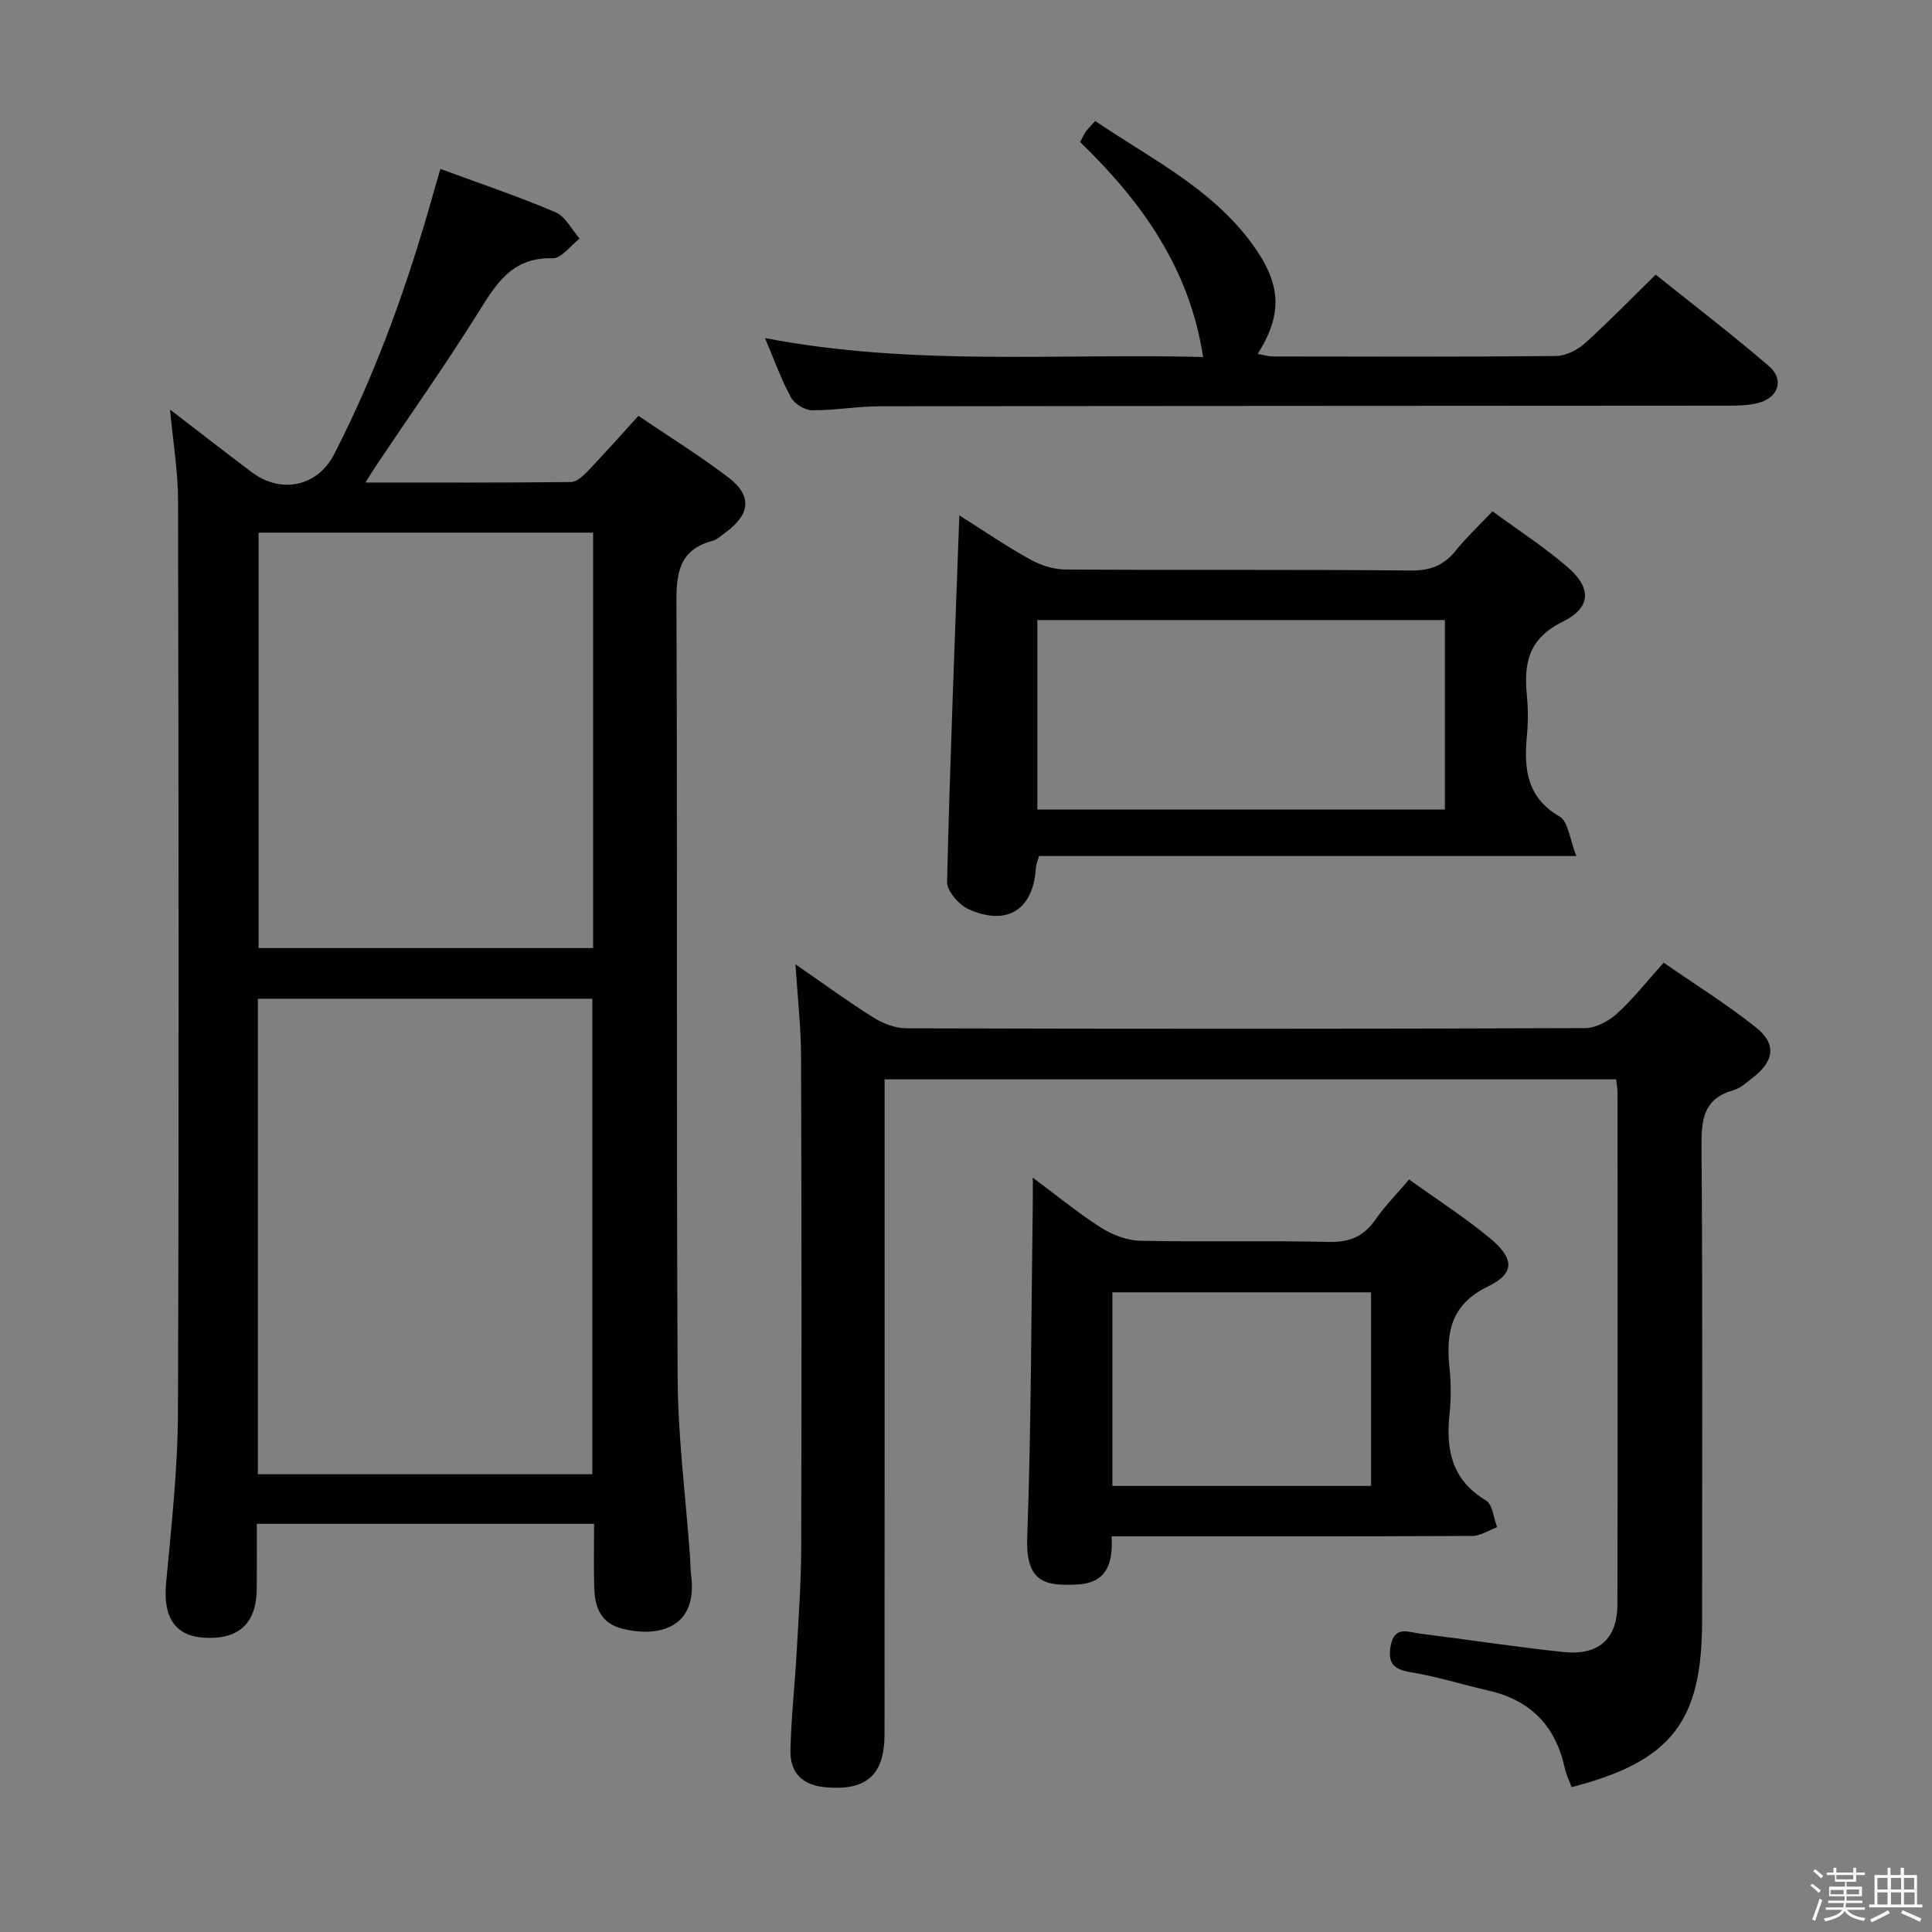 <svg enable-background="new 0 0 400 400" viewBox="0 0 400 400" xmlns="http://www.w3.org/2000/svg"><rect x="0" y="0" width="400" height="400" fill="#808080" stroke="none"/><path d="m374.8 390.4.4-.4c.7.5 1.3 1 1.8 1.4l-.5.5c-.5-.6-1.1-1.1-1.7-1.5zm1 7.3-.6-.3c.5-1.4 1.1-2.8 1.5-4.3.2.1.4.2.6.3-.5 1.3-1 2.8-1.5 4.3zm-.4-10.3.4-.4c.4.3 1 .8 1.7 1.4l-.5.5c-.4-.5-1-1-1.6-1.5zm2.5.3h1.7v-1h.6v1h3.5v-1h.6v1h1.8v.5h-1.8v1.4h-2v1h3.2v2h-3.2v.9h3.3v.5h-3.4c0 .3-.1.6-.1.9h4v.5h-3.7c.7.9 1.9 1.5 3.8 1.7-.1.2-.2.4-.3.6-2.1-.4-3.5-1.1-4-2.1-.4 1-1.8 1.7-4 2.2-.1-.2-.2-.4-.3-.6 2.1-.4 3.4-1 3.8-1.8h-3.4v-.5h3.6c.1-.3.1-.6.2-.9h-3.3v-.5h3.4c0-.3 0-.6 0-.9h-3.2v-2h3.3v-1h-2.1v-1.4h-1.7v-.5zm1.1 3.5v1h2.7c0-.3 0-.4 0-.4 0-.1 0-.2 0-.2 0-.1 0-.2 0-.3h-2.7zm1.2-3v.9h3.5v-.9zm4.7 3h-2.6v.6.4h2.6z" fill="#fafafb"/><path d="m393.6 386.7h.6v1.5h2.7v6.1h1.1v.6h-11v-.6h1.1v-6.1h2.7v-1.5h.6v1.5h2.1v-1.5zm-2.7 8.8.4.6c-1.2.6-2.5 1.3-3.8 1.9-.1-.2-.2-.4-.3-.6 1.2-.6 2.5-1.2 3.7-1.9zm-2.2-6.7v2.4h2.1v-2.4zm0 3v2.5h2.1v-2.5zm2.8-3v2.4h2.1v-2.4zm0 3v2.5h2.1v-2.5zm6 6.1c-1.4-.7-2.7-1.3-3.9-1.8l.3-.6c1.5.6 2.7 1.2 3.9 1.7zm-1.2-9.1h-2.1v2.4h2.1zm-2.1 3v2.5h2.2v-2.5z" fill="#fafafb"/><g fill="#010100"><path d="m35.2 84.79c5.89 4.52 11.37 8.8 16.92 12.97 6.14 4.61 13.65 2.92 17.06-3.71 8.92-17.37 15.4-35.66 20.65-54.43.4-1.42.82-2.84 1.35-4.65 8.12 3 16.1 5.68 23.83 8.97 2.06.88 3.35 3.58 5 5.45-1.86 1.43-3.77 4.13-5.58 4.08-8.72-.27-11.97 5.75-15.81 11.87-6.64 10.55-13.83 20.76-20.78 31.12-.61.9-1.16 1.84-2.18 3.44 14.71 0 28.63.06 42.55-.1 1.2-.01 2.58-1.32 3.55-2.33 3.43-3.59 6.72-7.31 10.42-11.37 6.37 4.32 12.71 8.24 18.61 12.74 4.94 3.76 4.57 7.58-.44 11.3-.93.69-1.86 1.58-2.93 1.87-6.85 1.85-7.4 6.68-7.37 12.87.22 53.48-.03 106.95.25 160.43.06 12.27 1.66 24.53 2.55 36.79.1 1.33.06 2.67.23 3.98 1.47 11.03-6.77 12.95-14.09 11.16-4.68-1.15-5.84-4.49-5.96-8.57-.13-4.29-.03-8.59-.03-13.18-23.34 0-46.24 0-69.83 0 0 4.6.03 9.03-.01 13.47-.07 7.21-3.79 10.6-11.03 10.1-6.01-.42-8.39-4.37-7.74-11.31 1.09-11.74 2.41-23.53 2.45-35.3.23-62.97.14-125.94.02-188.91-.01-6.05-1.04-12.09-1.66-18.75zm18.19 121.99v98.45h69.25c0-33.01 0-65.71 0-98.45-23.26 0-46.15 0-69.25 0zm69.41-96.5c-23.32 0-46.22 0-69.26 0v86h69.26c0-28.73 0-57.16 0-86z"/><path d="m164.69 199.64c6.1 4.21 11.01 7.83 16.18 11.05 1.98 1.24 4.53 2.21 6.83 2.21 46.83.13 93.66.14 140.49-.04 2.25-.01 4.91-1.48 6.65-3.06 3.3-2.99 6.08-6.57 9.61-10.49 6.48 4.5 13.08 8.61 19.12 13.42 4.26 3.39 3.76 6.92-.55 10.29-1.31 1.02-2.64 2.28-4.17 2.71-6.04 1.71-6.61 5.86-6.57 11.4.25 32.83.12 65.66.12 98.49 0 20.84-6.37 29.05-27.01 34.39-.47-1.28-1.12-2.57-1.42-3.94-1.88-8.69-7.05-14.05-15.76-16.05-5.34-1.22-10.59-2.88-15.98-3.78-3.51-.58-4.98-1.67-4.32-5.42.77-4.35 3.69-2.89 6.12-2.59 9.88 1.23 19.74 2.76 29.64 3.8 7.33.77 11.19-2.71 11.2-9.89.07-35.33.03-70.66.02-105.99 0-.8-.16-1.6-.28-2.68-50.42 0-100.64 0-151.46 0v6.1c0 43.16.02 86.33-.02 129.49-.01 8.45-3.72 11.72-12.17 10.98-4.75-.42-7.43-2.9-7.31-7.74.17-6.8.92-13.59 1.3-20.4.4-7.14.91-14.29.93-21.43.09-33.83.08-67.66-.03-101.49.01-6.02-.69-12.06-1.16-19.34z"/><path d="m326.36 177.23c-38.08 0-74.64 0-111.24 0-.34 1.23-.62 1.83-.66 2.45-.5 8.63-5.92 12.16-13.94 8.55-1.99-.9-4.48-3.75-4.44-5.66.6-25.07 1.61-50.14 2.54-75.87 4.83 3.05 9.57 6.29 14.57 9.08 2.19 1.22 4.89 2.11 7.36 2.13 23.82.16 47.65-.03 71.47.21 4.08.04 6.9-1.03 9.39-4.13 2.18-2.72 4.75-5.12 7.6-8.13 5.17 3.8 10.59 7.31 15.45 11.47 5.07 4.35 5.08 8.43-.94 11.4-7.08 3.49-8.05 8.58-7.4 15.22.28 2.8.27 5.68 0 8.49-.63 6.77-.02 12.67 6.8 16.63 1.78 1.03 2.05 4.65 3.44 8.16zm-111.59-9.63h84.38c0-13.24 0-26.25 0-39.23-28.36 0-56.28 0-84.38 0z"/><path d="m213.83 243.83c5.4 4.01 9.62 7.5 14.2 10.39 2.35 1.48 5.37 2.61 8.11 2.67 12.98.27 25.97-.08 38.95.24 4.3.1 7.21-1.1 9.63-4.57 1.97-2.83 4.43-5.32 7.02-8.36 5.79 4.16 11.53 7.84 16.74 12.16 5.03 4.15 5.22 7.26-.34 9.95-7.87 3.81-8.78 9.66-8.03 17.01.32 3.13.33 6.35 0 9.48-.79 7.41.49 13.64 7.54 17.85 1.38.83 1.58 3.64 2.32 5.53-1.71.63-3.43 1.81-5.14 1.82-22.97.12-45.94.08-68.92.08-1.81 0-3.61 0-5.77 0 .33 5.52-.95 9.67-7.09 9.97-6.38.32-10.72-.22-10.38-9.65.83-22.6.82-45.23 1.14-67.85.04-1.82.02-3.64.02-6.72zm70.03 23.73c-18.21 0-35.91 0-53.55 0v40.08h53.55c0-13.47 0-26.59 0-40.08z"/><path d="m158.38 70c30.81 5.89 61.05 3.1 90.71 3.92-2.78-18.29-12.68-32.15-25.46-44.51.46-.85.77-1.59 1.22-2.22.48-.66 1.09-1.23 1.92-2.13 11.42 7.76 24 13.87 32.43 25.37 6.09 8.32 6.45 14.47 1.19 22.85 1.19.2 2.2.52 3.22.52 19.49.03 38.98.1 58.47-.09 2.02-.02 4.42-1.18 5.97-2.56 4.95-4.44 9.58-9.23 14.74-14.29 7.73 6.19 15.75 12.33 23.41 18.9 3.33 2.85 2.01 6.65-2.33 7.71-1.9.47-3.94.51-5.92.52-58.64.05-117.28.04-175.92.13-4.64.01-9.28.87-13.91.82-1.5-.02-3.63-1.32-4.35-2.65-2.02-3.71-3.45-7.73-5.39-12.29z"/></g></svg>